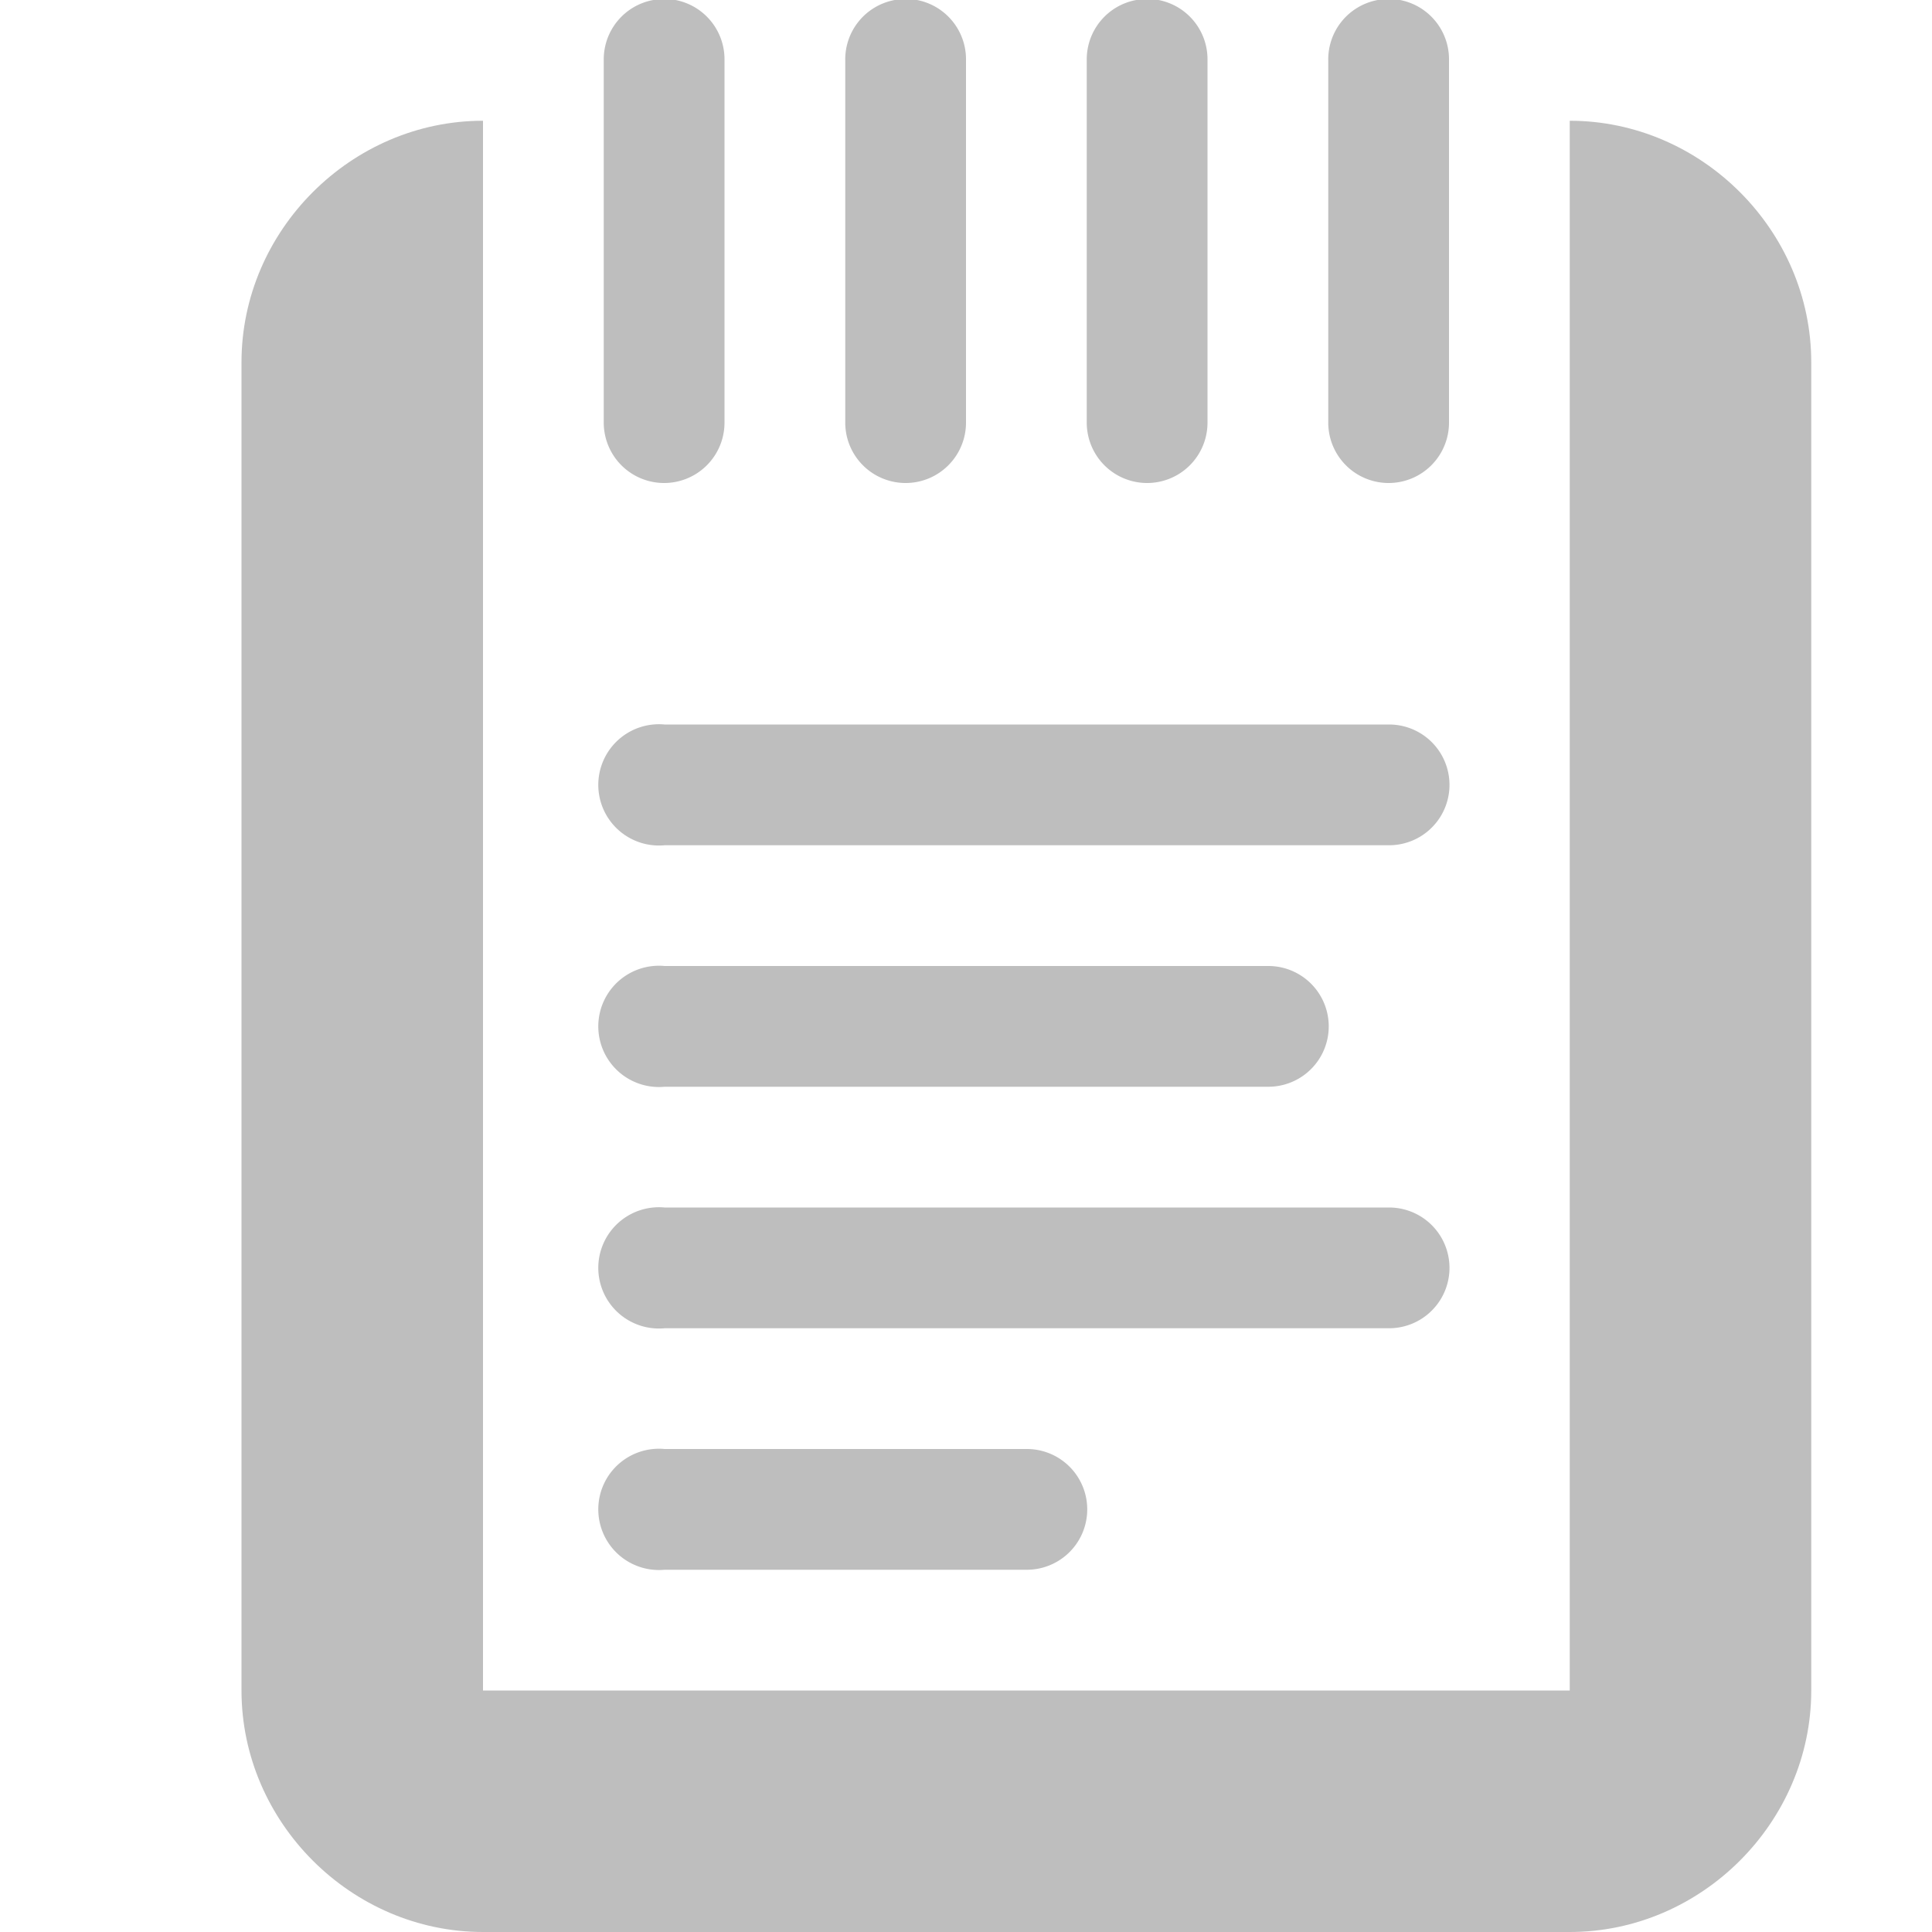 <?xml version="1.0" encoding="UTF-8" standalone="no"?>
<!-- Created with Inkscape (http://www.inkscape.org/) -->
<svg id="svg7384" xmlns:rdf="http://www.w3.org/1999/02/22-rdf-syntax-ns#" xmlns="http://www.w3.org/2000/svg" height="16" width="16" version="1.1" xmlns:cc="http://creativecommons.org/ns#" xmlns:dc="http://purl.org/dc/elements/1.1/">
 <title id="title9167">Gnome Symbolic Icon Theme</title>
 <g id="layer11" transform="translate(-162,-490)">
  <path id="rect3620-8-7" style="fill:none" d="m162 490h16v16h-16v-16z"/>
  <path id="path3601-2" style="block-progression:tb;text-indent:0;color:#000000;text-transform:none;fill:#bebebe" d="m167.41 496a0.502 0.502 0 1 0 0.094 1h6a0.5 0.5 0 1 0 0 -1h-6a0.5 0.5 0 0 0 -0.094 0z"/>
  <path id="path3601-2-3" style="block-progression:tb;text-indent:0;color:#000000;text-transform:none;fill:#bebebe" d="m167.41 498a0.502 0.502 0 1 0 0.094 1h5a0.5 0.5 0 1 0 0 -1h-5a0.5 0.5 0 0 0 -0.094 0z"/>
  <path id="path3601-2-3-2" style="block-progression:tb;text-indent:0;color:#000000;text-transform:none;fill:#bebebe" d="m167.41 500a0.502 0.502 0 1 0 0.094 1h6a0.5 0.5 0 1 0 0 -1h-6a0.5 0.5 0 0 0 -0.094 0z"/>
  <path id="path3601-2-3-3" style="block-progression:tb;text-indent:0;color:#000000;text-transform:none;fill:#bebebe" d="m167.41 502a0.502 0.502 0 1 0 0.094 1h3a0.5 0.5 0 1 0 0 -1h-3a0.5 0.5 0 0 0 -0.094 0z"/>
  <path id="rect10788" style="block-progression:tb;text-indent:0;color:#000000;enable-background:new;text-transform:none;fill:#bebebe" d="m166 491c-1.091 0-2 0.909-2 2v11c0 1.091 0.909 2 2 2h9c1.091 0 2-0.909 2-2v-11c0-1.091-0.909-2-2-2v13h-9v-13z"/>
  <path id="path3601-2-3-3-9" style="block-progression:tb;text-indent:0;color:#000000;text-transform:none;fill:#bebebe" d="m167.41 490a0.5 0.5 0 0 0 -0.41 0.5v3a0.5 0.5 0 1 0 1 0v-3a0.5 0.5 0 0 0 -0.594 -0.5z"/>
  <path id="path3601-2-3-3-9-3" style="block-progression:tb;text-indent:0;color:#000000;text-transform:none;fill:#bebebe" d="m169.41 490a0.5 0.5 0 0 0 -0.41 0.5v3a0.5 0.5 0 1 0 1 0v-3a0.5 0.5 0 0 0 -0.594 -0.5z"/>
  <path id="path3601-2-3-3-9-3-3" style="block-progression:tb;text-indent:0;color:#000000;text-transform:none;fill:#bebebe" d="m171.41 490a0.5 0.5 0 0 0 -0.41 0.5v3a0.5 0.5 0 1 0 1 0v-3a0.5 0.5 0 0 0 -0.594 -0.5z"/>
  <path id="path3601-2-3-3-9-3-3-7" style="block-progression:tb;text-indent:0;color:#000000;text-transform:none;fill:#bebebe" d="m173.41 490a0.5 0.5 0 0 0 -0.41 0.5v3a0.5 0.5 0 1 0 1 0v-3a0.5 0.5 0 0 0 -0.594 -0.5z"/>
 </g>
</svg>
